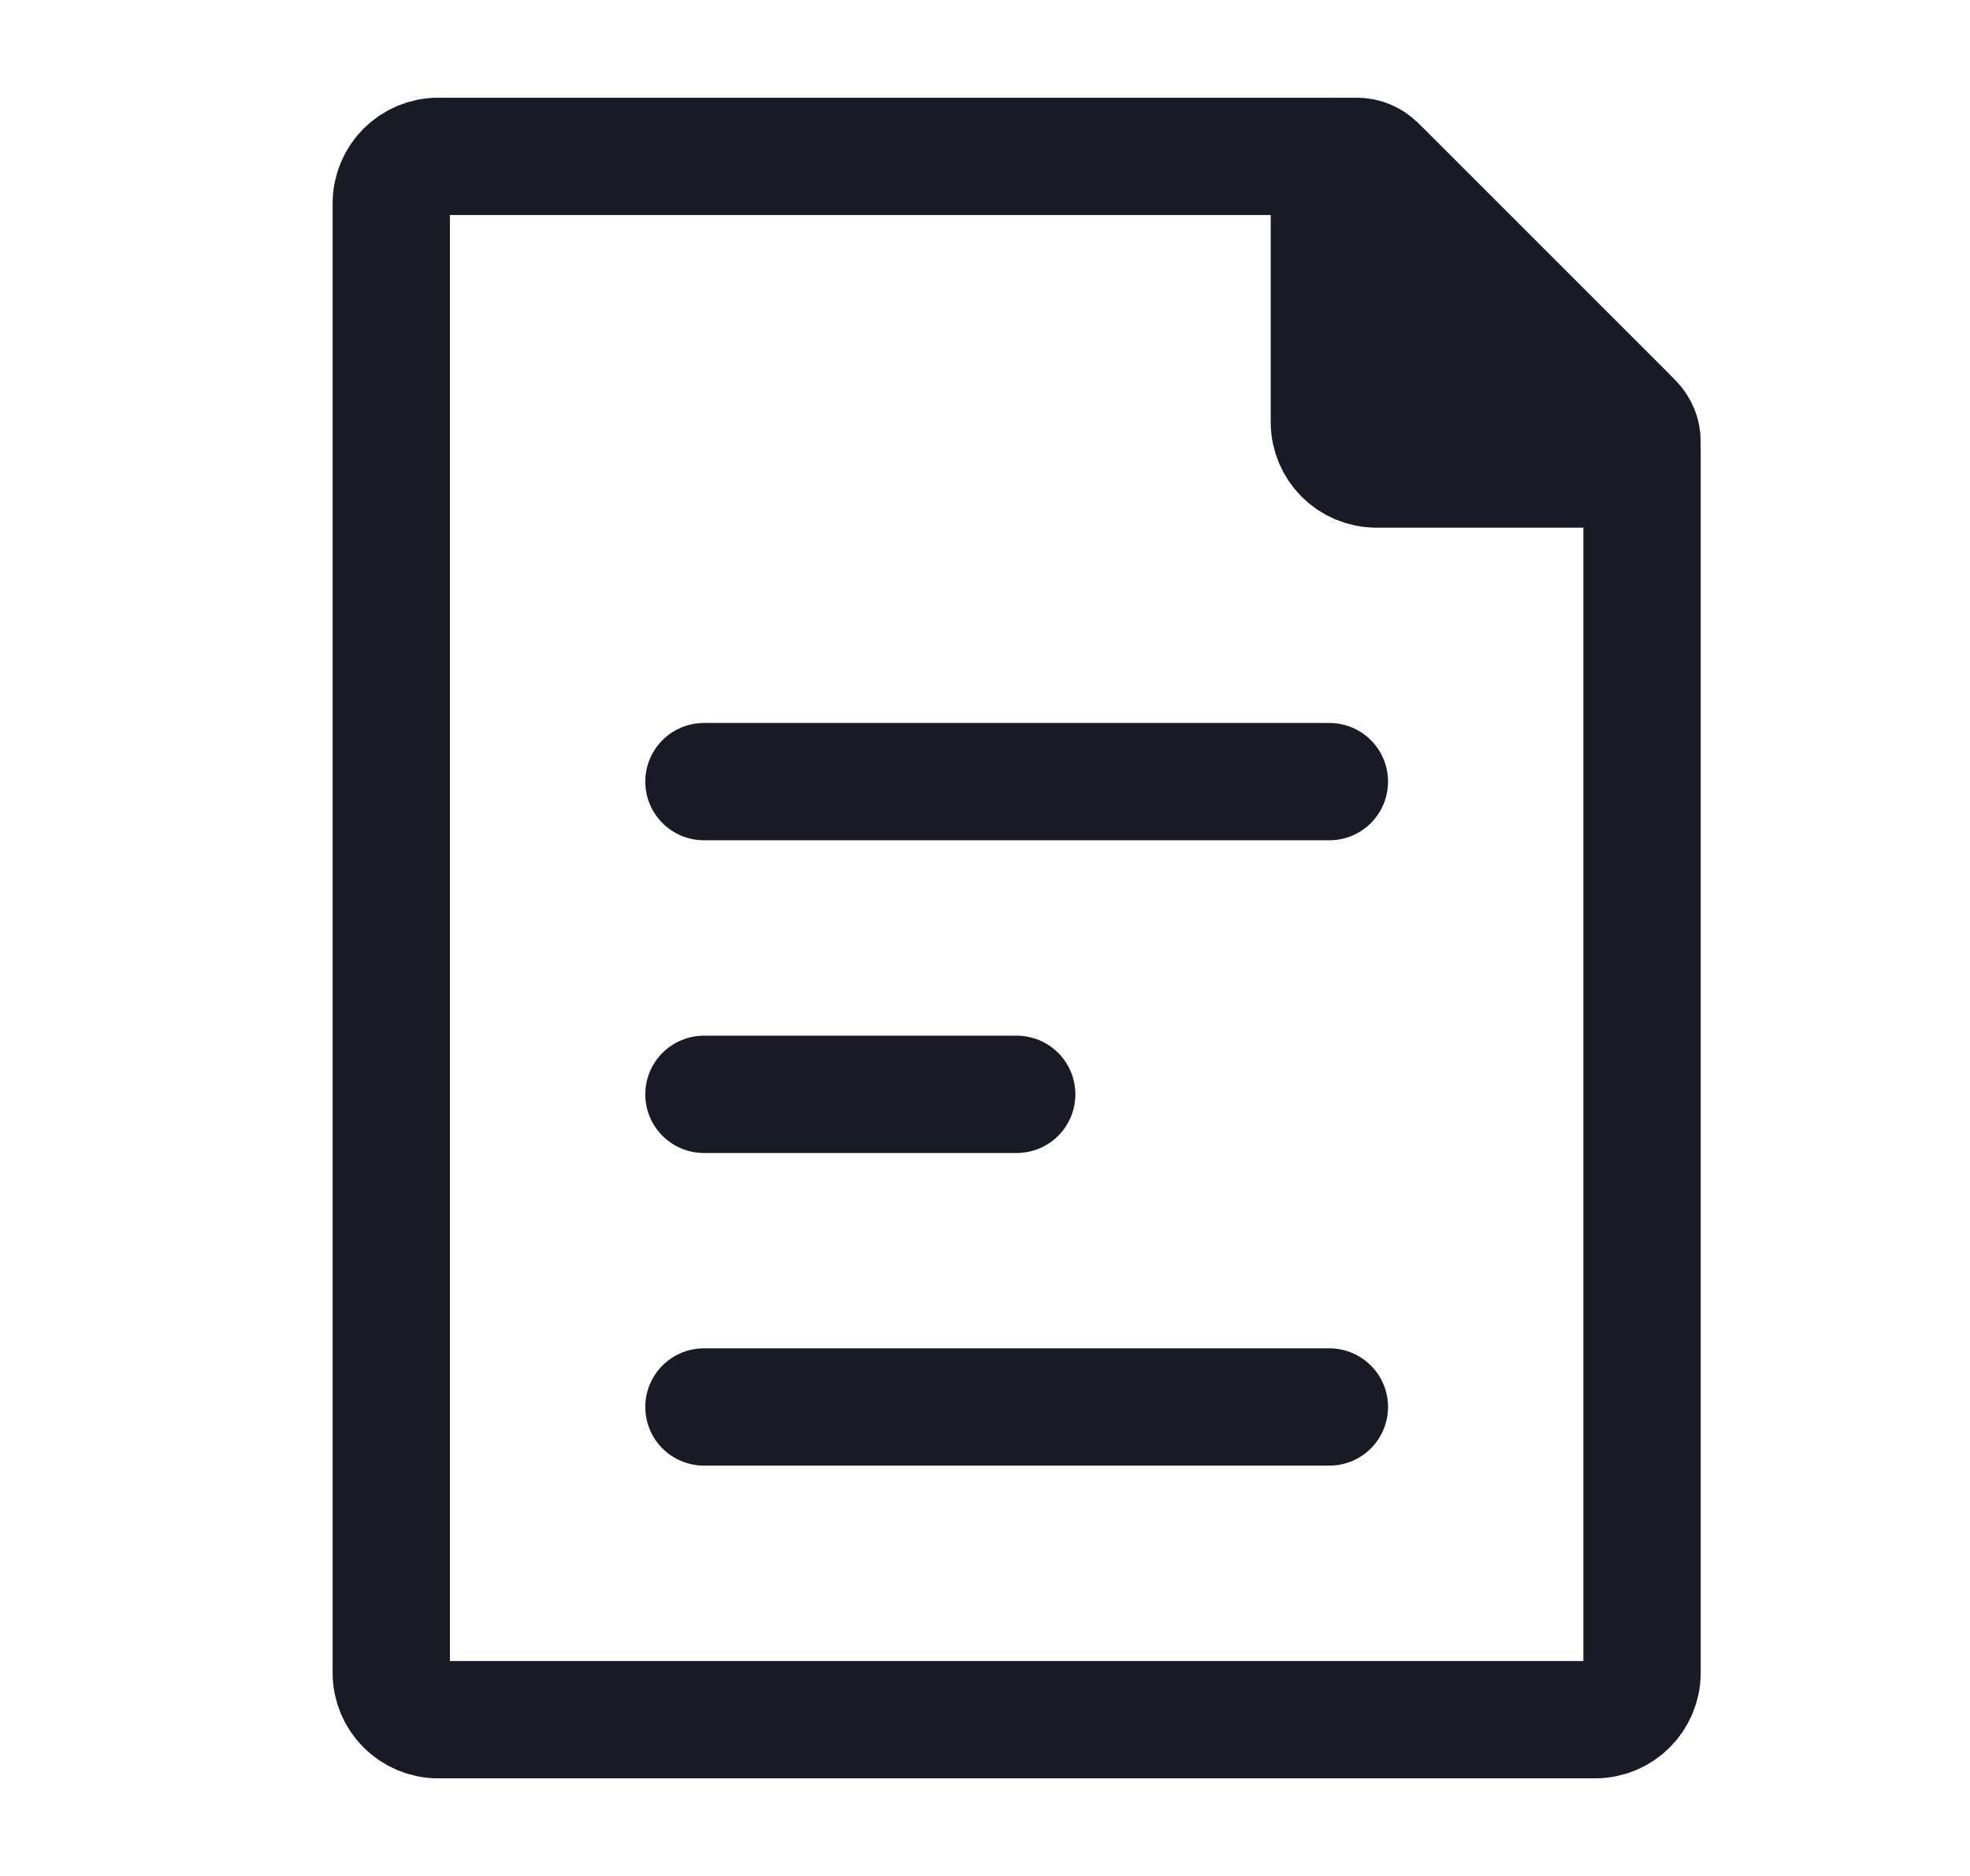 <svg width="21" height="20" viewBox="0 0 21 20" fill="none" xmlns="http://www.w3.org/2000/svg">
<path d="M4.171 17.834V2.167C4.171 1.891 4.395 1.667 4.671 1.667H14.38C14.513 1.667 14.64 1.72 14.734 1.813L17.358 4.437C17.451 4.531 17.504 4.658 17.504 4.791V17.834C17.504 18.11 17.28 18.334 17.004 18.334H4.671C4.395 18.334 4.171 18.11 4.171 17.834Z" stroke="#212131" stroke-width="1.25" stroke-linecap="round" stroke-linejoin="round"/>
<path d="M4.171 17.834V2.167C4.171 1.891 4.395 1.667 4.671 1.667H14.38C14.513 1.667 14.64 1.72 14.734 1.813L17.358 4.437C17.451 4.531 17.504 4.658 17.504 4.791V17.834C17.504 18.11 17.28 18.334 17.004 18.334H4.671C4.395 18.334 4.171 18.11 4.171 17.834Z" stroke="black" stroke-opacity="0.2" stroke-width="1.25" stroke-linecap="round" stroke-linejoin="round"/>
<path d="M14.171 4.5V1.962C14.171 1.799 14.303 1.667 14.465 1.667C14.543 1.667 14.618 1.698 14.674 1.753L17.418 4.497C17.473 4.553 17.504 4.628 17.504 4.706C17.504 4.868 17.372 5 17.209 5H14.671C14.395 5 14.171 4.776 14.171 4.5Z" fill="#212131"/>
<path d="M14.171 4.5V1.962C14.171 1.799 14.303 1.667 14.465 1.667C14.543 1.667 14.618 1.698 14.674 1.753L17.418 4.497C17.473 4.553 17.504 4.628 17.504 4.706C17.504 4.868 17.372 5 17.209 5H14.671C14.395 5 14.171 4.776 14.171 4.5Z" fill="black" fill-opacity="0.2"/>
<path d="M14.171 4.5V1.962C14.171 1.799 14.303 1.667 14.465 1.667C14.543 1.667 14.618 1.698 14.674 1.753L17.418 4.497C17.473 4.553 17.504 4.628 17.504 4.706C17.504 4.868 17.372 5 17.209 5H14.671C14.395 5 14.171 4.776 14.171 4.5Z" stroke="#212131" stroke-width="1.25" stroke-linecap="round" stroke-linejoin="round"/>
<path d="M14.171 4.5V1.962C14.171 1.799 14.303 1.667 14.465 1.667C14.543 1.667 14.618 1.698 14.674 1.753L17.418 4.497C17.473 4.553 17.504 4.628 17.504 4.706C17.504 4.868 17.372 5 17.209 5H14.671C14.395 5 14.171 4.776 14.171 4.5Z" stroke="black" stroke-opacity="0.2" stroke-width="1.25" stroke-linecap="round" stroke-linejoin="round"/>
<path d="M7.504 8.333H14.171" stroke="#212131" stroke-width="1.25" stroke-linecap="round" stroke-linejoin="round"/>
<path d="M7.504 8.333H14.171" stroke="black" stroke-opacity="0.2" stroke-width="1.25" stroke-linecap="round" stroke-linejoin="round"/>
<path d="M7.504 15H14.171" stroke="#212131" stroke-width="1.25" stroke-linecap="round" stroke-linejoin="round"/>
<path d="M7.504 15H14.171" stroke="black" stroke-opacity="0.2" stroke-width="1.25" stroke-linecap="round" stroke-linejoin="round"/>
<path d="M7.504 11.667H10.838" stroke="#212131" stroke-width="1.25" stroke-linecap="round" stroke-linejoin="round"/>
<path d="M7.504 11.667H10.838" stroke="black" stroke-opacity="0.2" stroke-width="1.25" stroke-linecap="round" stroke-linejoin="round"/>
</svg>
